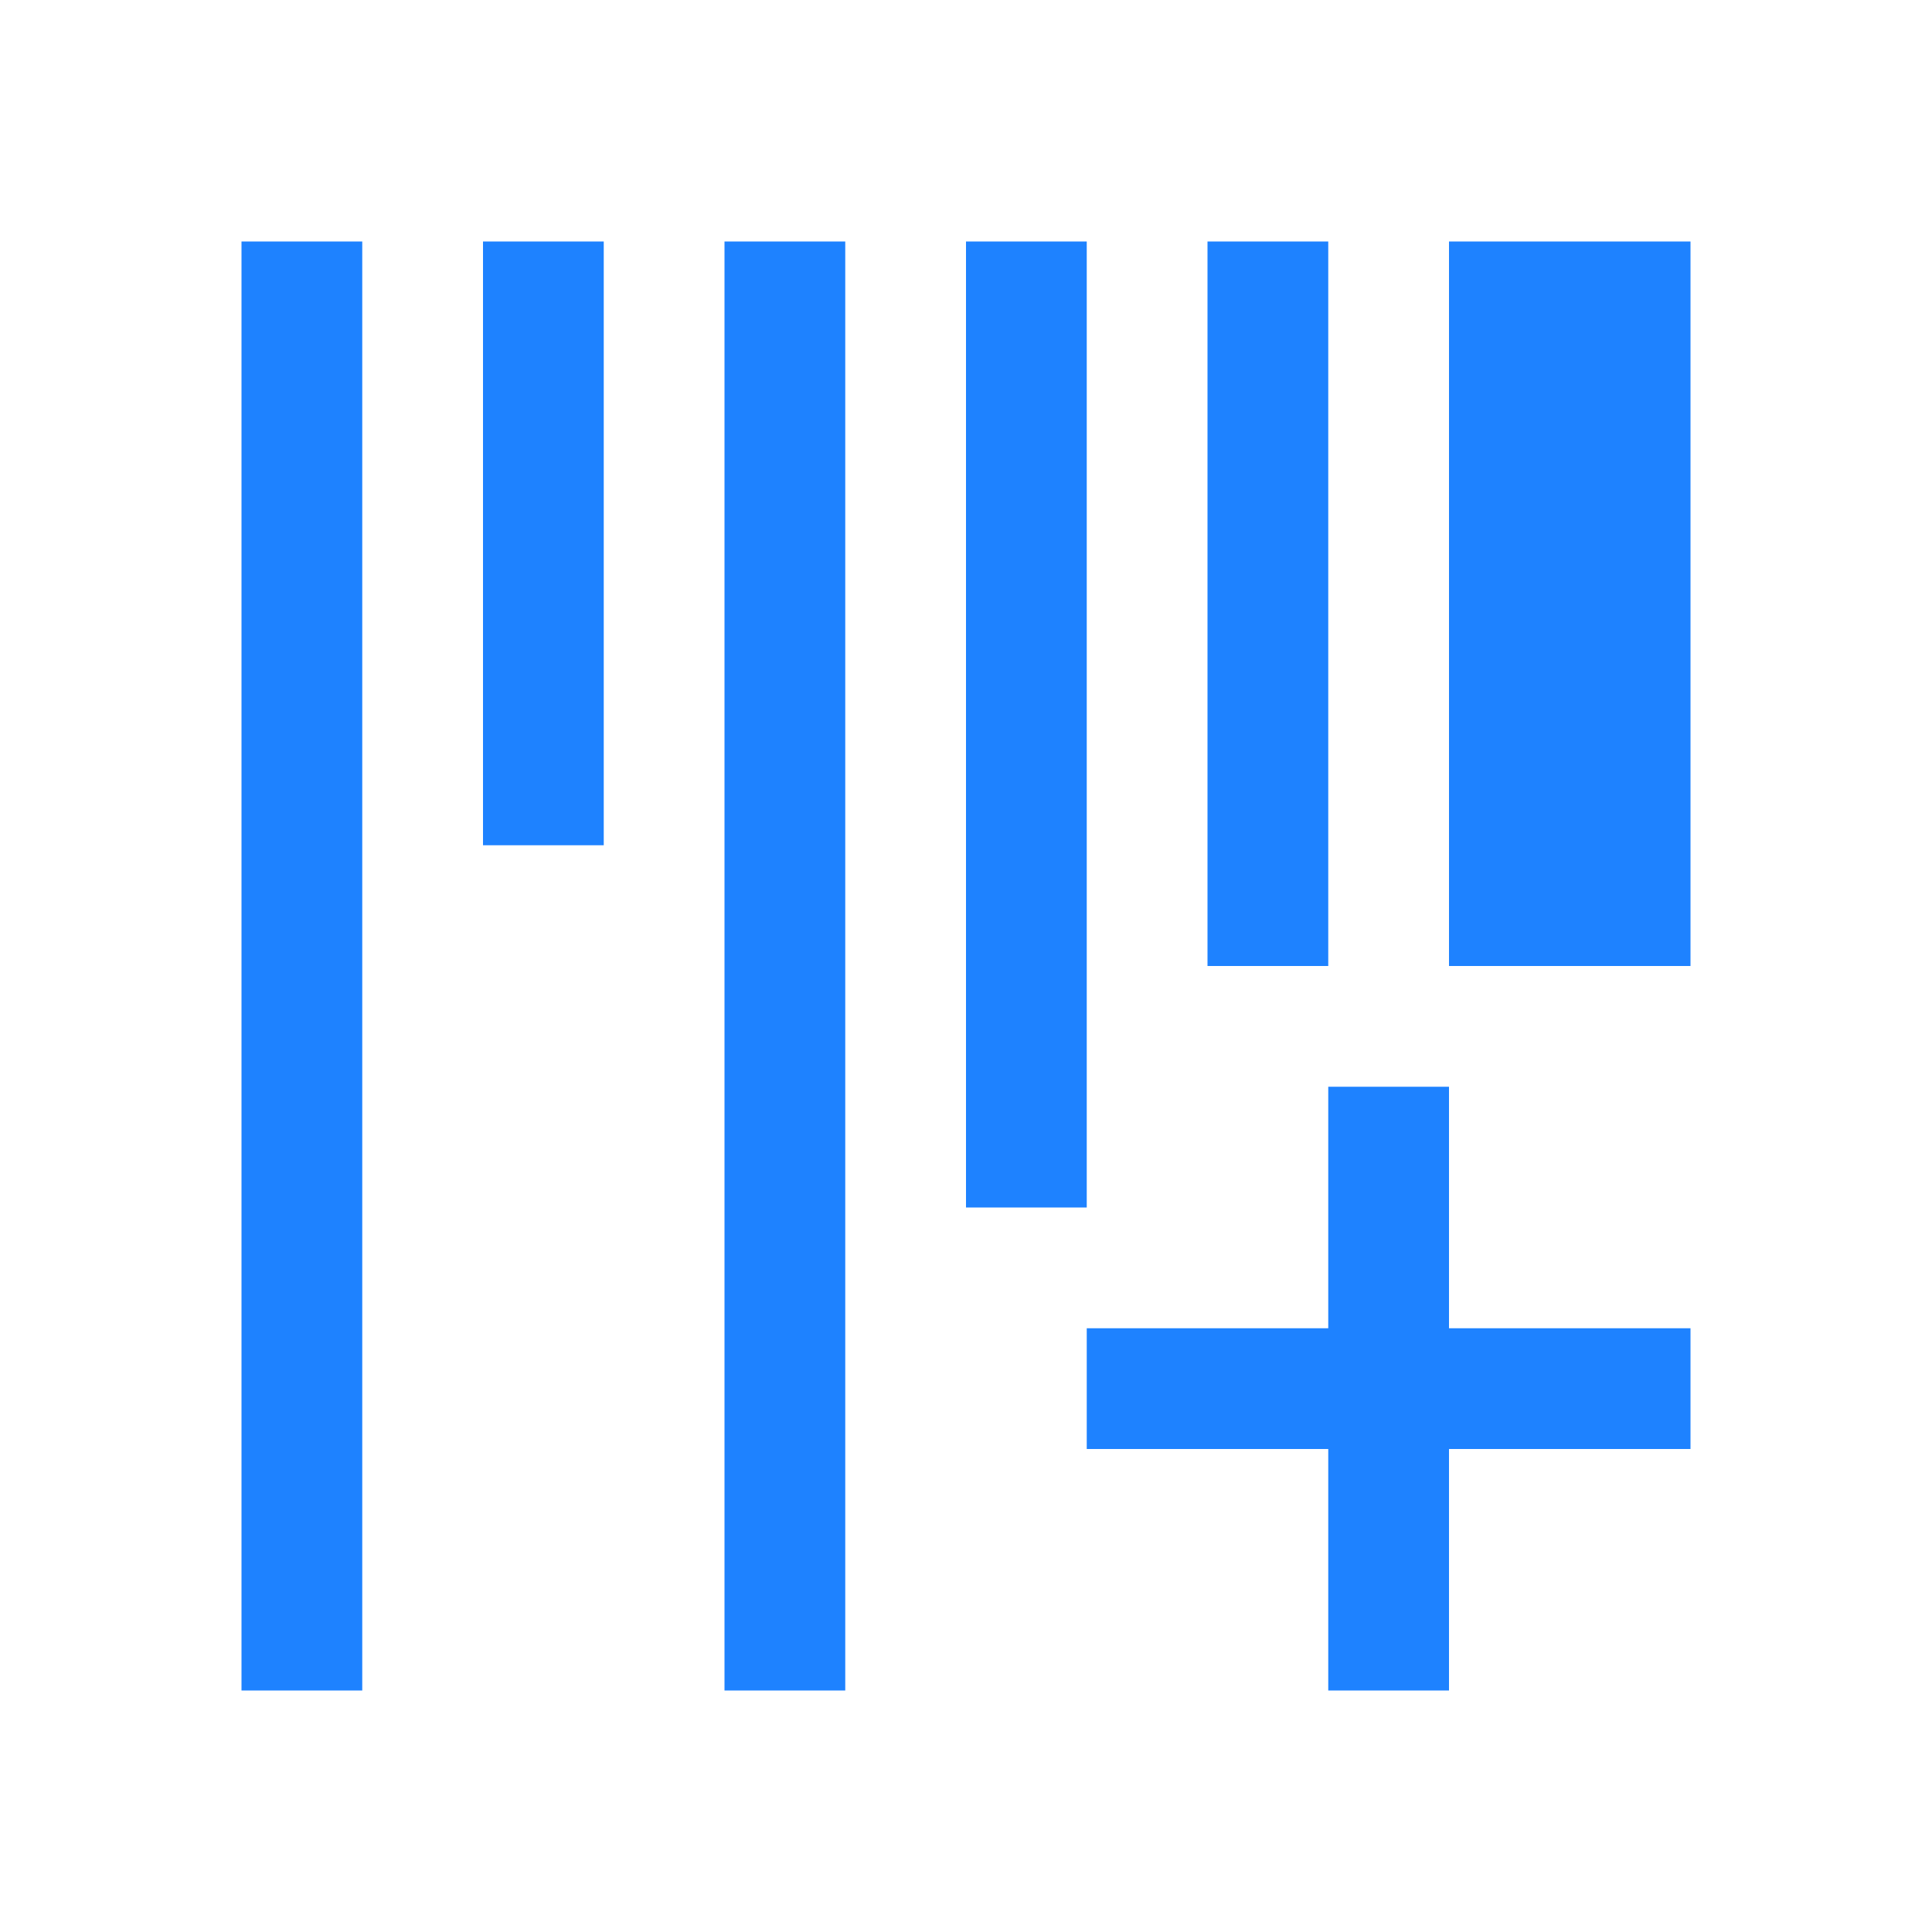 <svg xmlns="http://www.w3.org/2000/svg" viewBox="0 0 16 16">
  <defs id="defs3051" color="#1e82ff" fill="#1e82ff" style="">
    <style type="text/css" id="current-color-scheme">
      .ColorScheme-Text {
        color:#232629;
      }
      </style>
  </defs>
 <path style="" d="M 2 2 L 2 14 L 3 14 L 3 2 L 2 2 z M 4 2 L 4 7 L 5 7 L 5 2 L 4 2 z M 6 2 L 6 14 L 7 14 L 7 2 L 6 2 z M 8 2 L 8 10 L 9 10 L 9 2 L 8 2 z M 10 2 L 10 8 L 11 8 L 11 2 L 10 2 z M 12 2 L 12 8 L 14 8 L 14 2 L 12 2 z M 11 9 L 11 11 L 9 11 L 9 12 L 11 12 L 11 14 L 12 14 L 12 12 L 14 12 L 14 11 L 12 11 L 12 9 L 11 9 z " class="ColorScheme-Text" color="#1e82ff" fill="#1e82ff"/>
</svg>